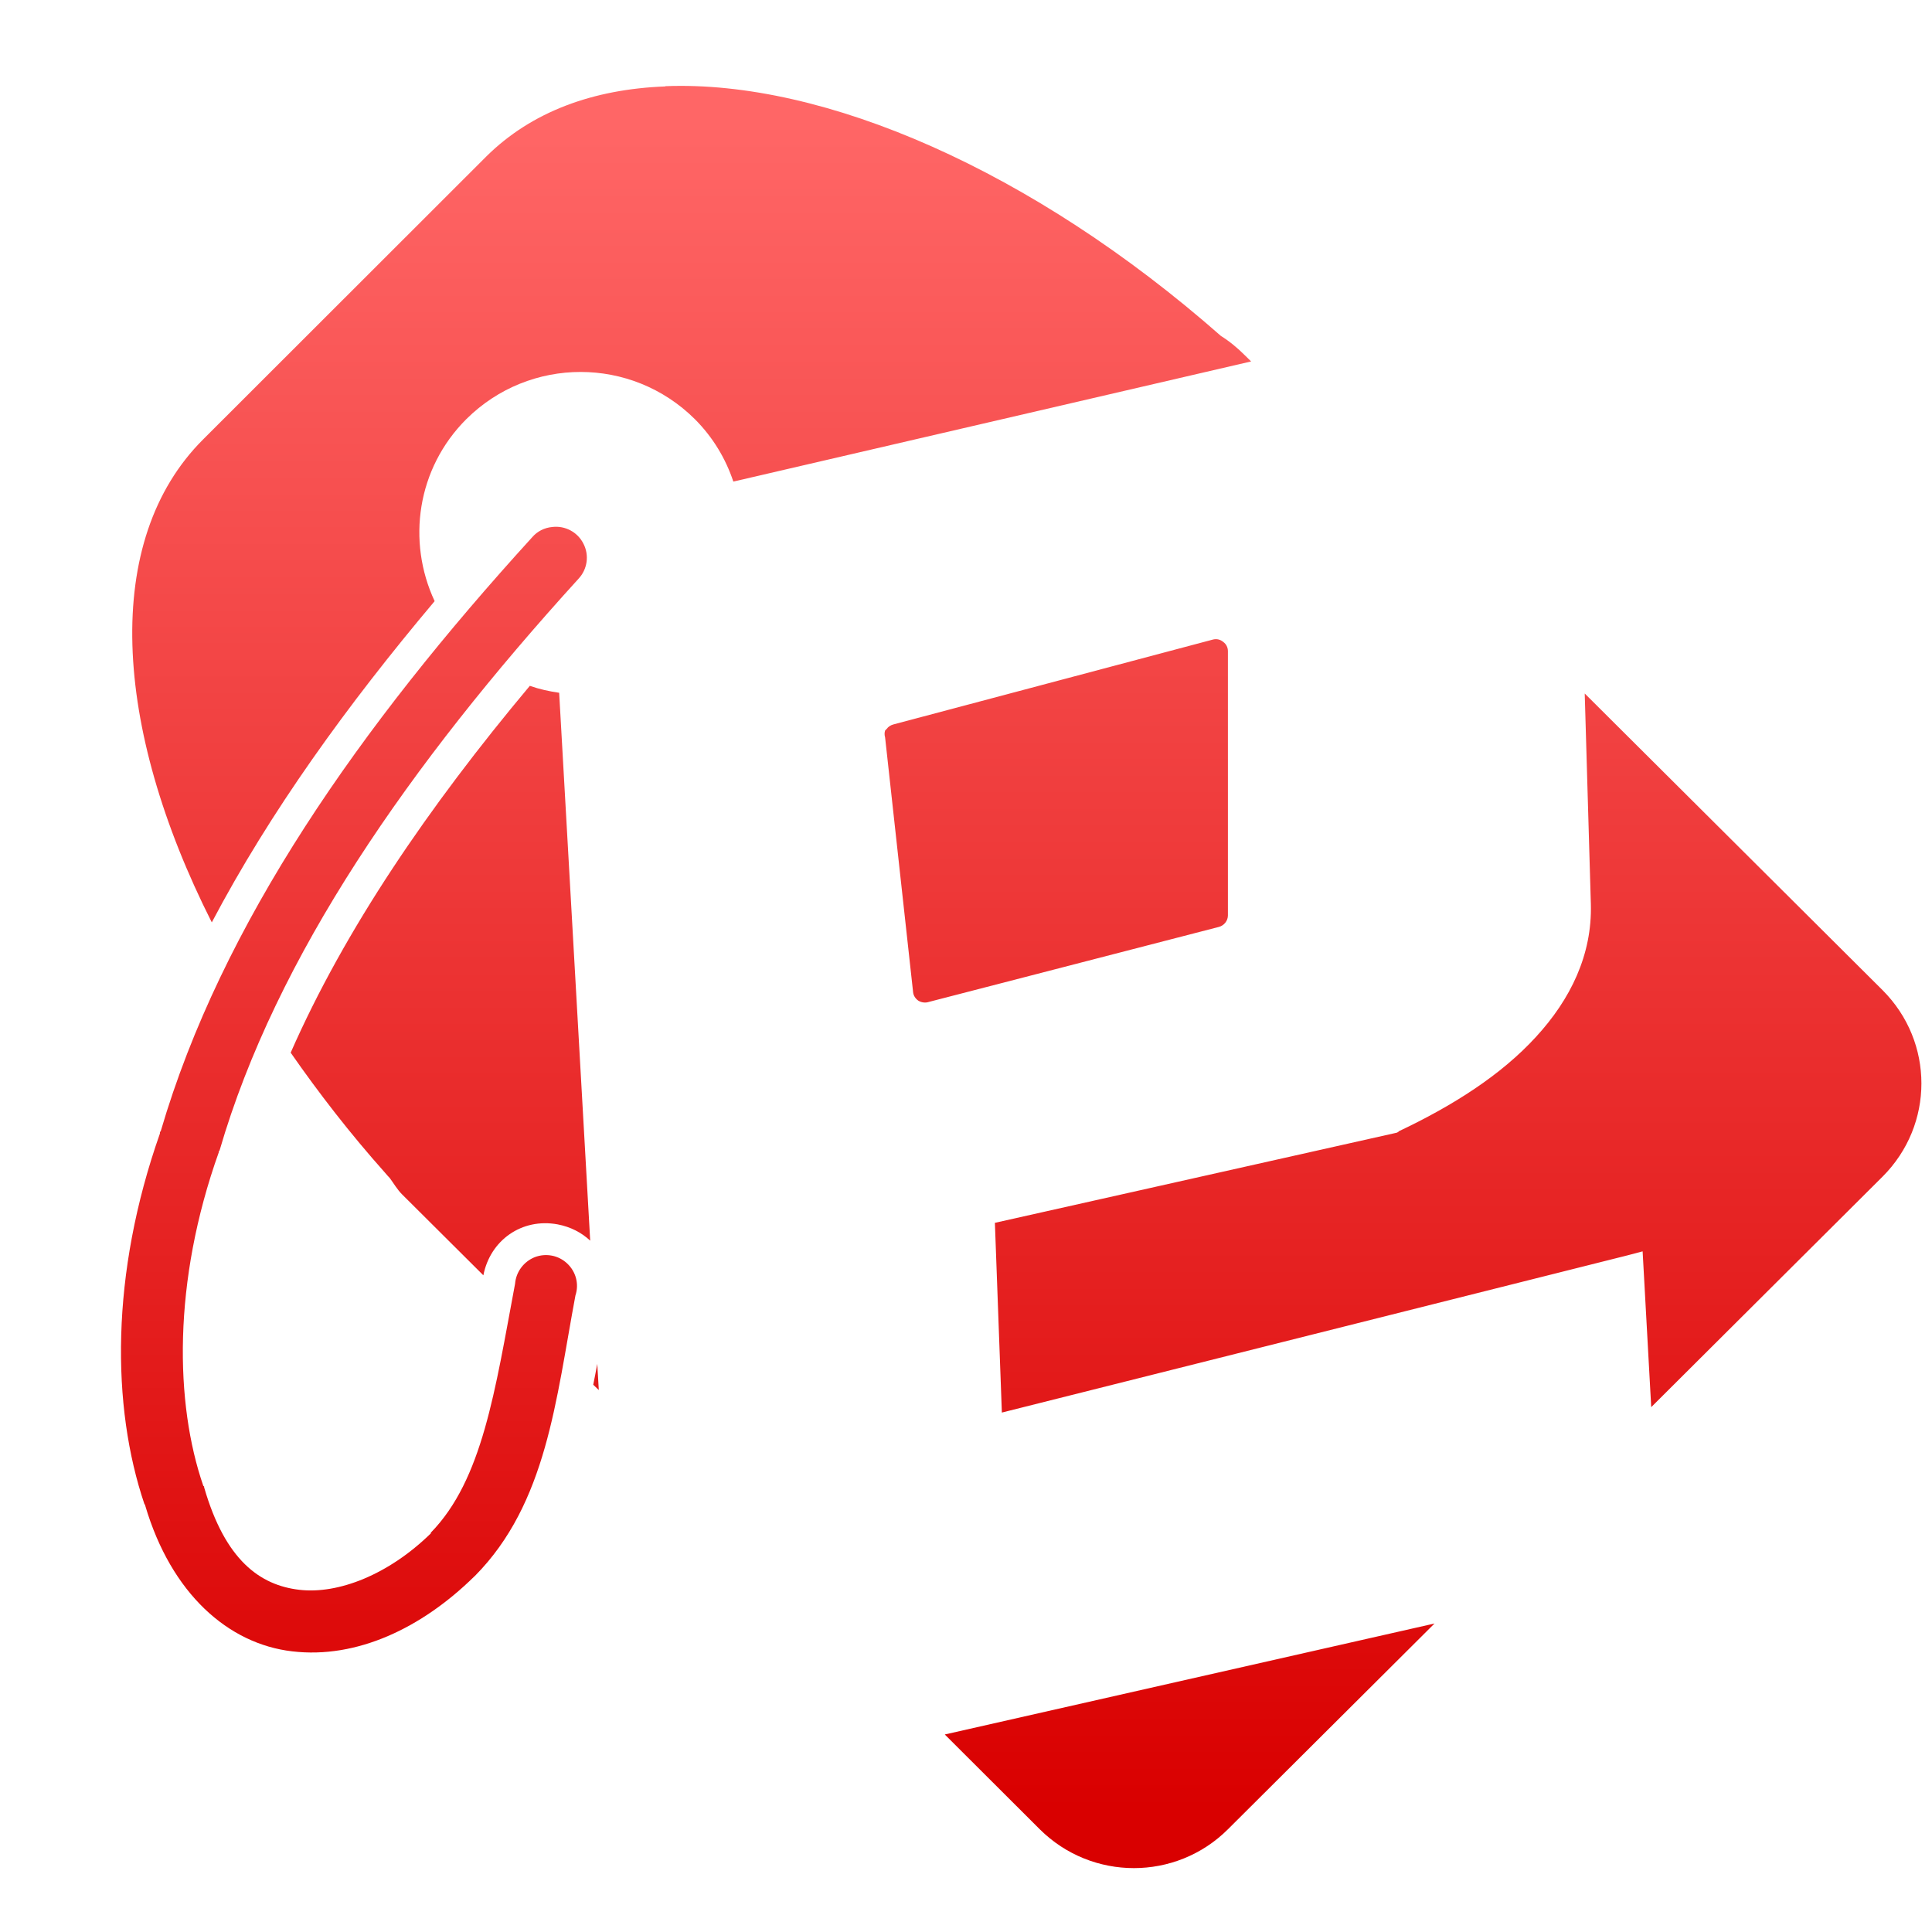 <svg xmlns="http://www.w3.org/2000/svg" xmlns:xlink="http://www.w3.org/1999/xlink" width="64" height="64" viewBox="0 0 64 64" version="1.1">
<defs> <linearGradient id="linear0" gradientUnits="userSpaceOnUse" x1="0" y1="0" x2="0" y2="1" gradientTransform="matrix(55.992,0,0,56,4.004,4)"> <stop offset="0" style="stop-color:#ff6666;stop-opacity:1;"/> <stop offset="1" style="stop-color:#d90000;stop-opacity:1;"/> </linearGradient> </defs>
<g id="surface1">
<path style=" stroke:none;fill-rule:evenodd;fill:url(#linear0);fill-opacity:1;" d="M 22.039 2.863 C 19.648 2.953 17.609 3.699 16.113 5.18 L 6.734 14.551 C 3.383 17.887 3.73 24.051 7.016 30.555 C 8.949 26.887 11.5 23.355 14.398 19.914 C 13.473 17.934 13.809 15.52 15.449 13.883 C 17.547 11.801 20.918 11.801 23.016 13.883 C 23.621 14.488 24.039 15.195 24.293 15.953 L 41.445 11.973 L 41.238 11.77 C 40.996 11.527 40.723 11.301 40.445 11.129 C 34.203 5.637 27.297 2.648 22.039 2.855 M 18.297 17.457 C 18.039 17.48 17.801 17.598 17.633 17.793 C 11.934 24.047 7.34 30.59 5.324 37.473 C 5.32 37.484 5.301 37.496 5.297 37.5 C 5.297 37.512 5.301 37.539 5.297 37.551 C 3.656 42.211 3.691 46.594 4.785 49.828 C 4.793 49.836 4.809 49.848 4.812 49.859 C 4.812 49.863 4.809 49.867 4.812 49.879 C 5.672 52.789 7.559 54.457 9.68 54.703 C 11.82 54.957 13.973 53.93 15.707 52.227 L 15.734 52.203 C 18.113 49.797 18.414 46.375 19.062 42.914 C 19.188 42.535 19.078 42.125 18.789 41.855 C 18.5 41.582 18.086 41.504 17.715 41.645 C 17.348 41.793 17.094 42.133 17.062 42.527 C 16.398 46.07 15.984 49.02 14.27 50.773 C 14.266 50.781 14.281 50.789 14.27 50.797 C 12.871 52.164 11.203 52.816 9.914 52.664 C 8.617 52.512 7.461 51.691 6.762 49.27 L 6.762 49.242 L 6.734 49.219 C 5.797 46.5 5.711 42.473 7.25 38.164 L 7.25 38.133 L 7.273 38.113 C 9.141 31.688 13.57 25.32 19.164 19.172 C 19.461 18.855 19.523 18.391 19.328 18.012 C 19.137 17.629 18.723 17.406 18.297 17.457 M 40.188 21.184 L 29.602 23.996 C 29.508 24.02 29.426 24.07 29.371 24.148 C 29.363 24.152 29.352 24.164 29.348 24.172 C 29.336 24.184 29.332 24.188 29.32 24.199 C 29.297 24.273 29.297 24.352 29.32 24.426 L 30.246 32.852 C 30.254 32.977 30.324 33.082 30.426 33.152 C 30.535 33.215 30.664 33.227 30.777 33.188 L 40.371 30.707 C 40.547 30.664 40.676 30.504 40.676 30.324 L 40.676 21.57 C 40.676 21.449 40.621 21.336 40.523 21.266 C 40.426 21.184 40.309 21.156 40.188 21.184 M 17.551 22.719 C 14.184 26.738 11.414 30.809 9.629 34.871 C 10.562 36.211 11.594 37.547 12.758 38.852 C 12.809 38.91 12.859 38.973 12.914 39.027 C 13.043 39.203 13.16 39.406 13.32 39.566 L 16.012 42.246 C 16.238 41.086 17.285 40.34 18.473 40.559 C 18.902 40.641 19.266 40.832 19.551 41.098 L 18.523 22.949 C 18.195 22.902 17.871 22.832 17.551 22.719 M 52.496 22.973 L 52.699 29.945 C 52.746 31.625 52.027 33.105 50.875 34.355 C 49.723 35.613 48.133 36.625 46.34 37.473 L 46.316 37.5 L 46.266 37.523 L 32.957 40.508 L 33.188 46.793 L 53.926 41.582 L 54.414 41.453 L 54.441 41.941 L 54.699 46.613 L 62.363 38.977 C 64.078 37.262 64.078 34.516 62.363 32.801 L 52.496 22.973 M 19.785 45.18 C 19.742 45.414 19.699 45.641 19.652 45.871 L 19.836 46.047 Z M 47.52 53.781 L 31.297 57.457 L 34.445 60.598 C 36.168 62.312 38.957 62.312 40.676 60.598 L 47.52 53.781 "/>
</g>
</svg>
